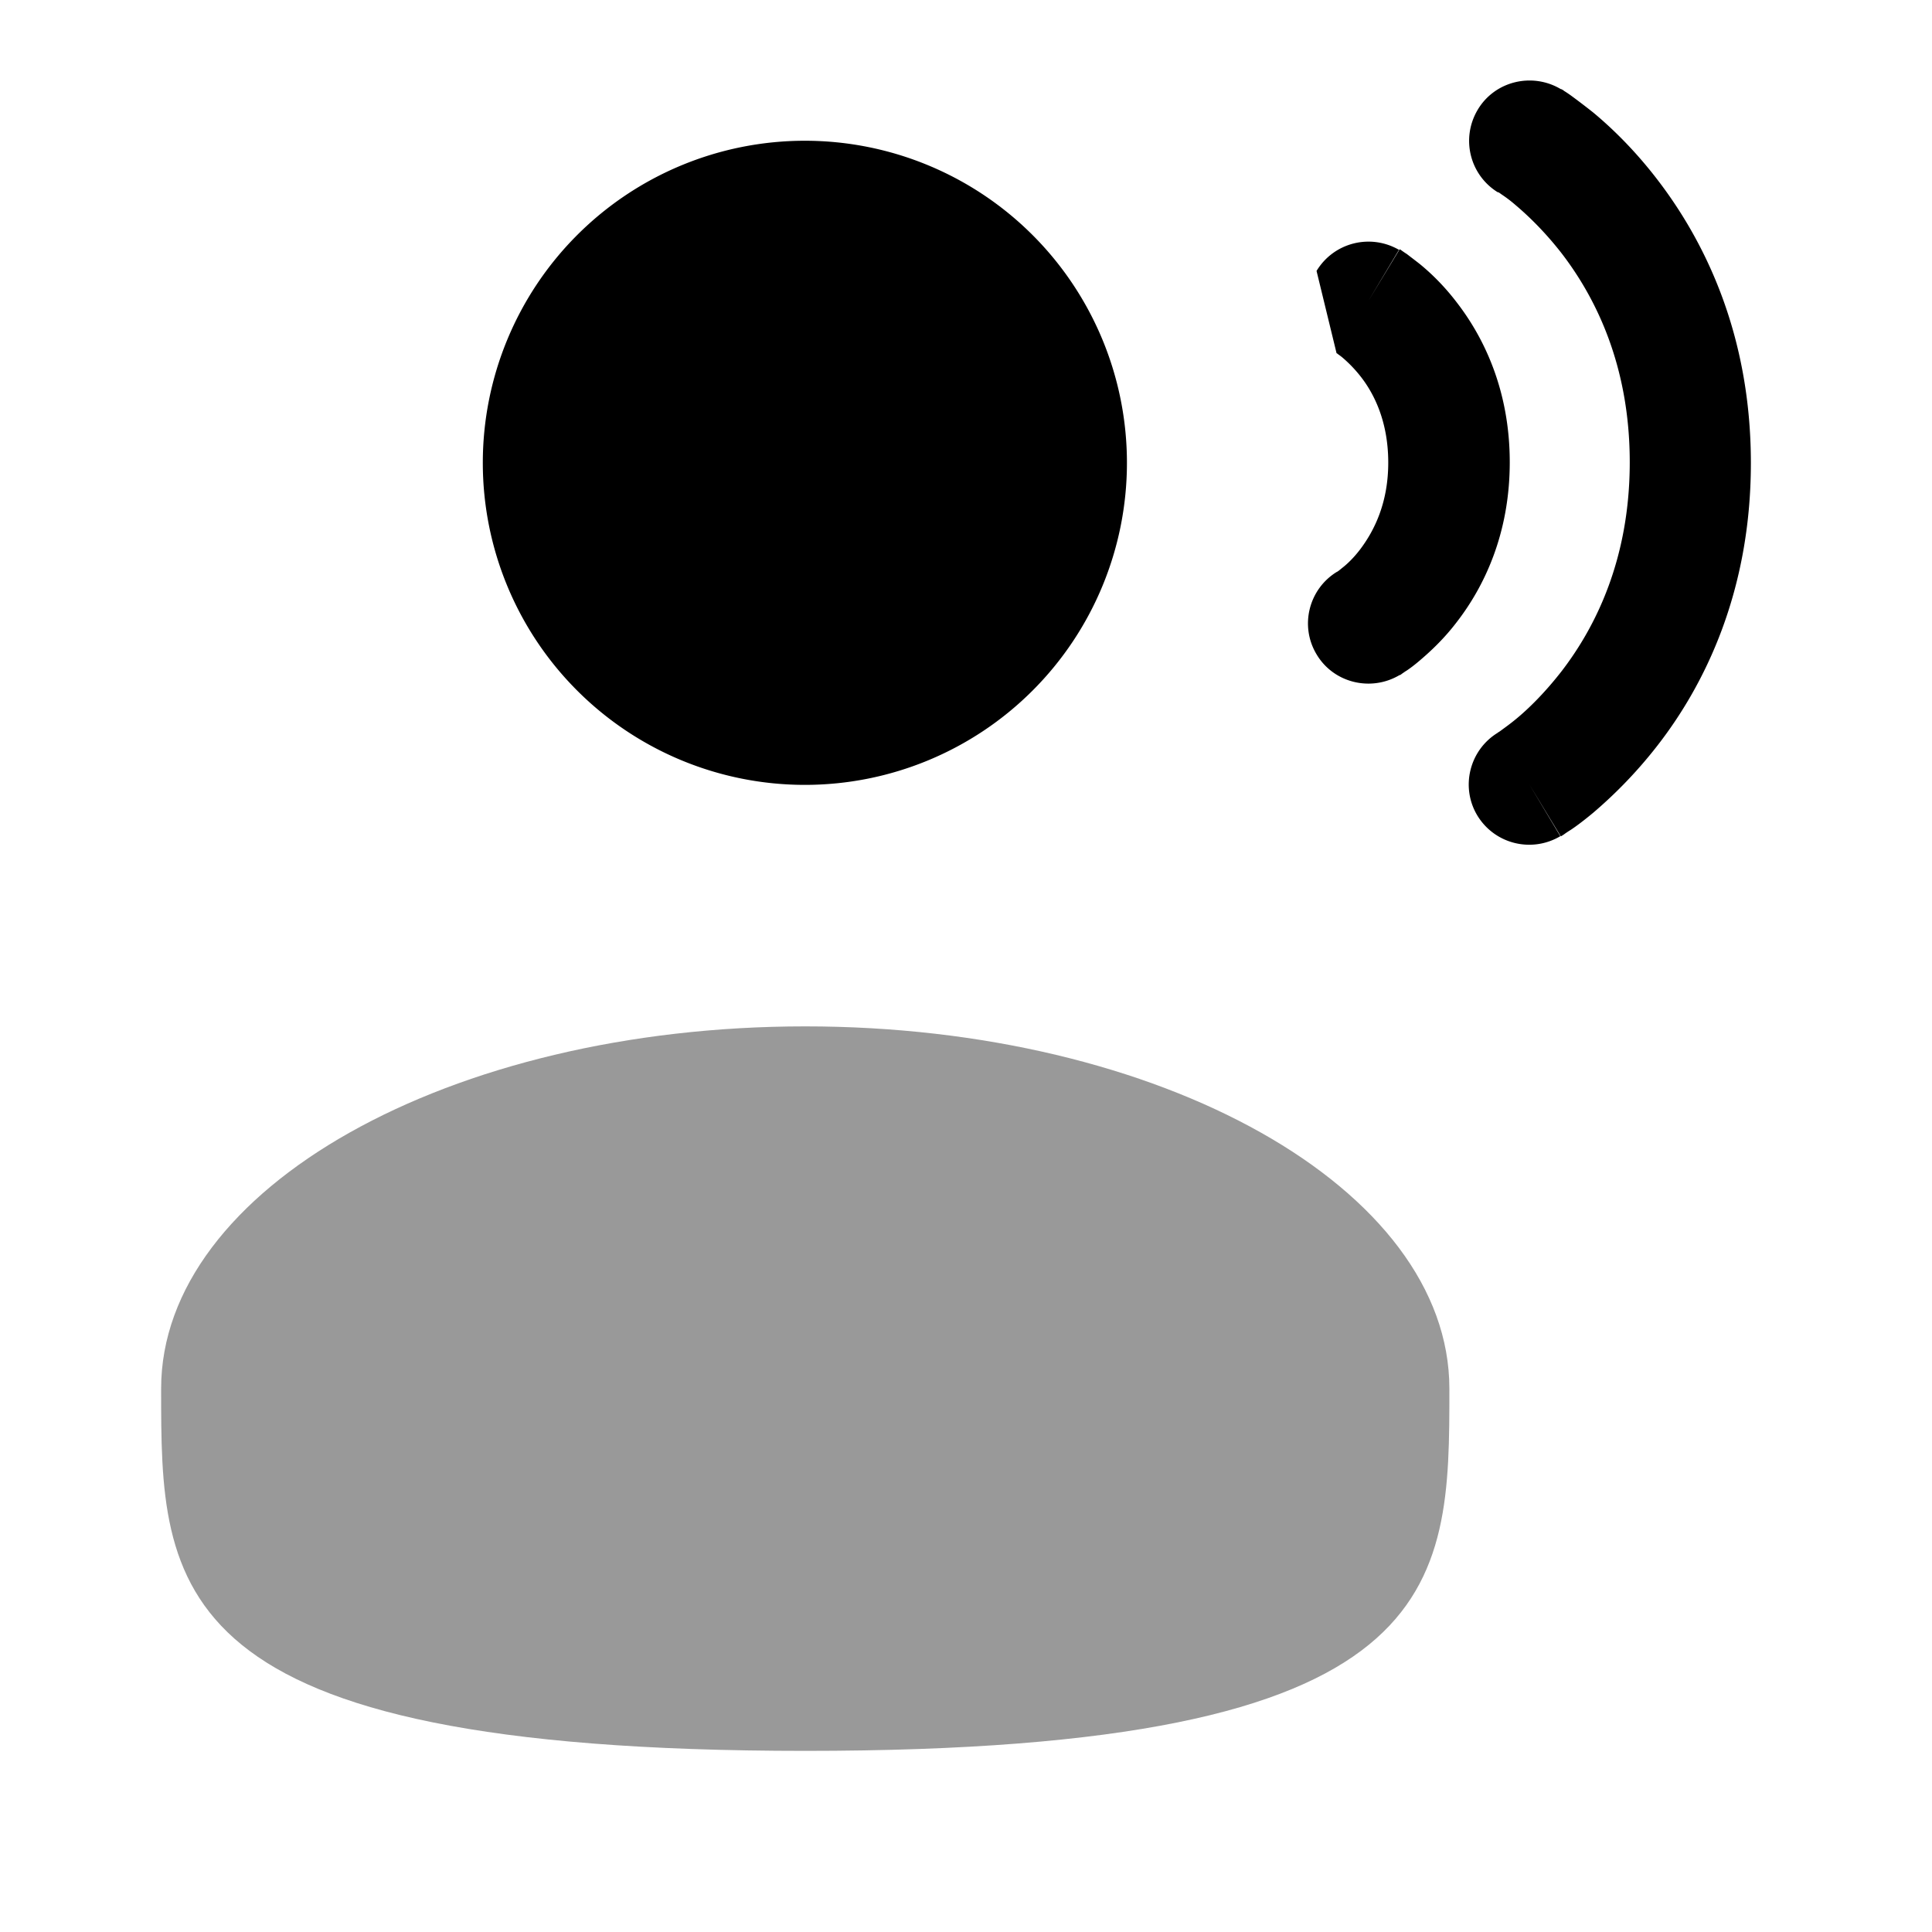 <svg xmlns="http://www.w3.org/2000/svg" viewBox="0 0 512 512"><!--!Font Awesome Pro 6.6.0 by @fontawesome - https://fontawesome.com License - https://fontawesome.com/license (Commercial License) Copyright 2024 Fonticons, Inc.--><path class="fa-secondary" opacity=".4" d="M42.7 368c0-53 76.4-96 170.7-96s170.7 43 170.7 96s0 96-170.7 96S42.7 421 42.7 368z"/><path class="fa-primary" d="M391.6 29.1c4.5-7.6 14.4-10 22-5.5l-8.2 13.7c8.2-13.7 8.2-13.7 8.2-13.7l0 0 0 0 .1 0 .2 .1c.2 .1 .4 .2 .6 .4c.5 .3 1.1 .7 1.8 1.2c1.5 1.1 3.5 2.6 5.9 4.5c4.7 3.9 10.9 9.8 17.1 17.9C451.8 64 464 88.7 464 122.7s-12.2 58.7-24.7 74.8c-6.2 8-12.4 13.9-17.1 17.9c-2.4 2-4.4 3.5-5.9 4.5c-.8 .5-1.4 .9-1.8 1.2c-.1 .1-.2 .1-.3 .2s-.2 .1-.3 .2l-.2 .1-.1 0 0 0s0 0-8.3-13.7l8.2 13.7c-7.6 4.5-17.4 2.1-22-5.5c-4.5-7.5-2.1-17.3 5.4-21.9l.1-.1c.2-.1 .5-.3 .9-.6c.8-.6 2.1-1.5 3.8-2.9c3.3-2.7 7.7-7 12.2-12.8c8.9-11.6 18-29.6 18-55.3s-9.1-43.7-18-55.3c-4.5-5.8-9-10.1-12.2-12.8c-1.6-1.4-2.9-2.3-3.8-2.9c-.4-.3-.7-.5-.9-.6L397 51c-7.5-4.6-9.9-14.3-5.4-21.9zM213.3 208a85.3 85.3 0 1 0 0-170.7 85.3 85.3 0 1 0 0 170.7zM370.9 66.3c-7.6-4.5-17.4-2.1-22 5.5l5.3 21.8 .2 .1c.2 .2 .7 .5 1.3 1c1.3 1.1 3.1 2.8 4.9 5.1c3.6 4.6 7.3 12 7.3 22.8s-3.8 18.1-7.3 22.8c-1.8 2.4-3.6 4.1-4.9 5.1c-.6 .5-1.1 .9-1.3 1l-.2 .1c-7.4 4.6-9.8 14.3-5.3 21.8c4.5 7.6 14.4 10 22 5.5l-8.2-13.7c8.2 13.7 8.2 13.7 8.2 13.7l0 0 0 0 .1 0 .2-.1 .4-.3c.3-.2 .7-.5 1.2-.8c.9-.6 2.1-1.5 3.5-2.7c2.7-2.3 6.3-5.6 9.8-10.2c7.1-9.2 14-23.2 14-42.3s-6.9-33.1-14-42.3c-3.5-4.6-7-7.9-9.8-10.2c-1.4-1.1-2.6-2-3.5-2.7c-.5-.3-.9-.6-1.2-.8l-.4-.3-.2-.1-.1 0 0 0s0 0-8.3 13.7l8.2-13.7z"/></svg>